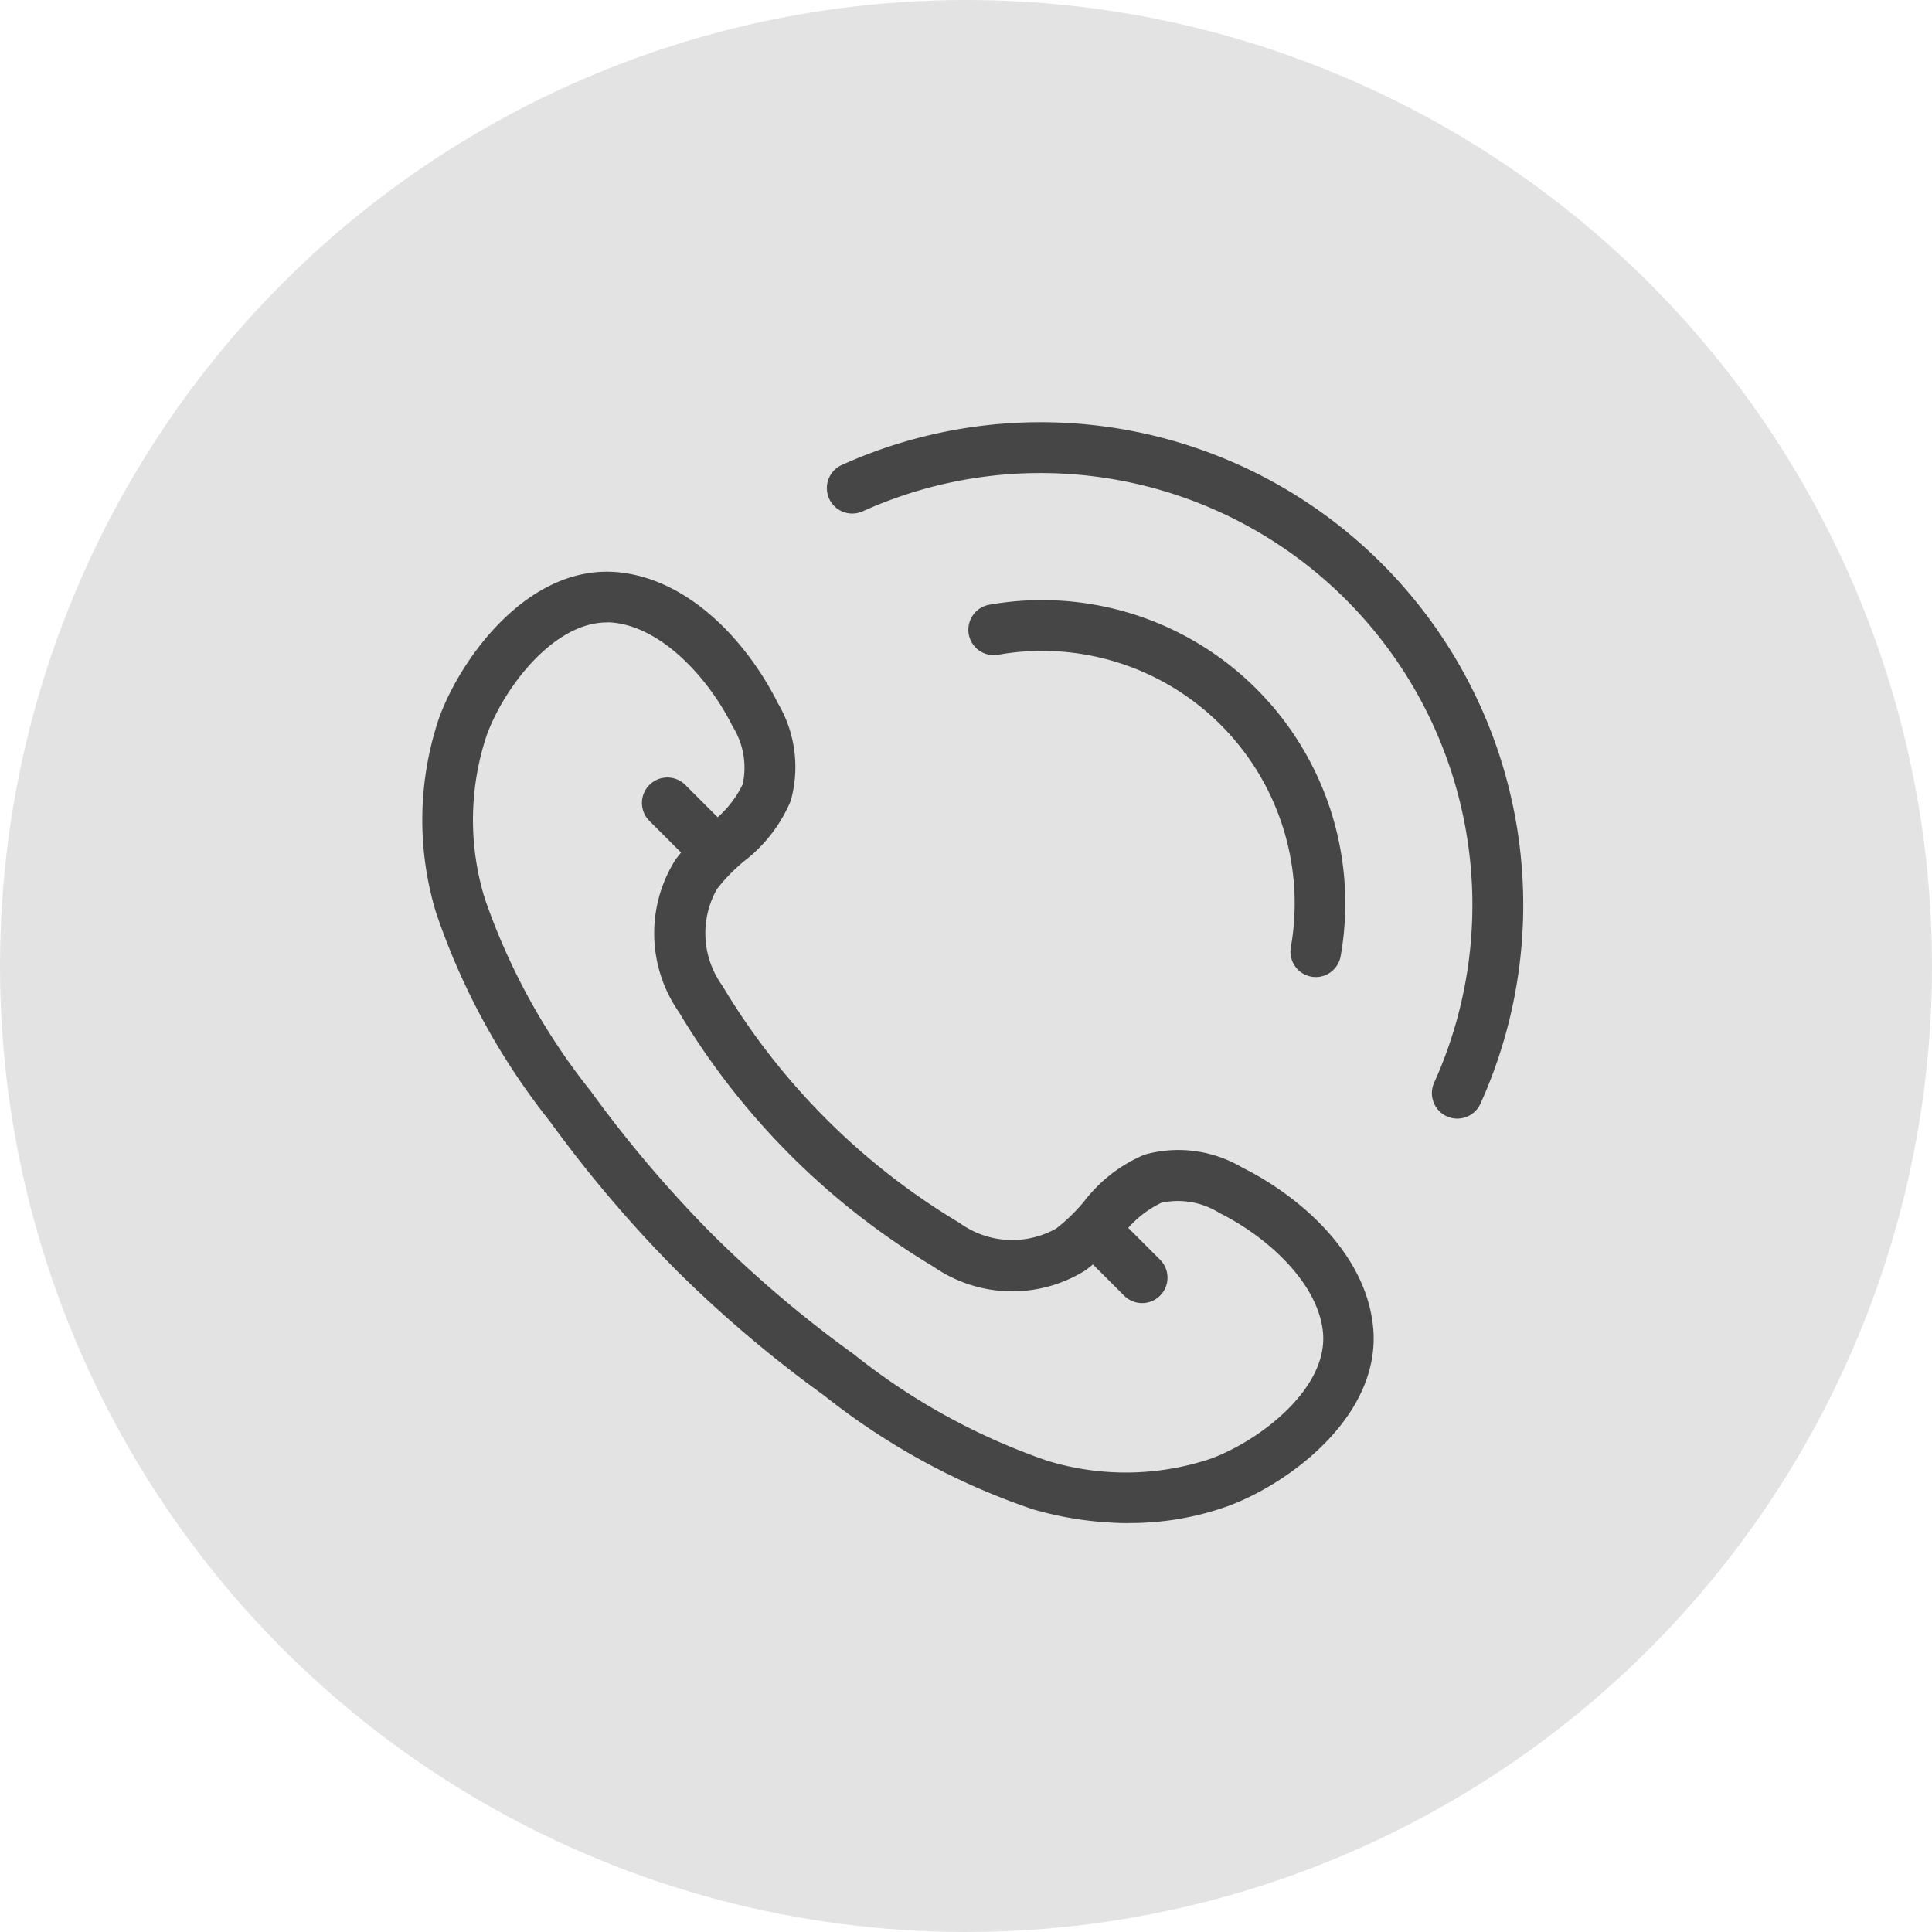 <svg data-name="그룹 492" xmlns="http://www.w3.org/2000/svg" width="56" height="56" viewBox="0 0 56 56">
    <defs>
        <clipPath id="5bz742d8ua">
            <path data-name="사각형 348" style="fill:none" d="M0 0h31.914v31.914H0z"/>
        </clipPath>
    </defs>
    <circle data-name="타원 67" cx="28" cy="28" r="28" style="fill:#e3e3e3"/>
    <g data-name="그룹 487">
        <g data-name="그룹 486" transform="translate(12.238 12.238)" style="clip-path:url(#5bz742d8ua)">
            <path data-name="패스 1425" d="M20.473 36.4a10.116 10.116 0 0 1-2.768-.4 20.041 20.041 0 0 1-6.056-3.3 35.888 35.888 0 0 1-4.273-3.62A36.847 36.847 0 0 1 3.7 24.754 20.023 20.023 0 0 1 .4 18.7a9.234 9.234 0 0 1 .091-5.644c.647-1.776 2.634-4.489 5.223-4.215 2.107.224 3.759 2.111 4.6 3.8a3.625 3.625 0 0 1 .367 2.824 4.3 4.3 0 0 1-1.354 1.75 5.153 5.153 0 0 0-.785.808 2.6 2.6 0 0 0 .158 2.8 19.9 19.9 0 0 0 6.878 6.877 2.6 2.6 0 0 0 2.8.159 5.132 5.132 0 0 0 .808-.785 4.3 4.3 0 0 1 1.749-1.354 3.628 3.628 0 0 1 2.824.367c1.692.843 3.579 2.494 3.8 4.6.274 2.586-2.44 4.576-4.215 5.223a8.408 8.408 0 0 1-2.876.487M5.354 10.293c-1.563 0-2.988 1.908-3.483 3.265a7.758 7.758 0 0 0-.058 4.735 18.756 18.756 0 0 0 3.079 5.595 35.332 35.332 0 0 0 3.526 4.15 34.433 34.433 0 0 0 4.1 3.473 18.768 18.768 0 0 0 5.6 3.08 7.754 7.754 0 0 0 4.735-.058c1.415-.516 3.428-2.044 3.254-3.684-.151-1.42-1.613-2.75-3-3.44a2.254 2.254 0 0 0-1.687-.293 3.06 3.06 0 0 0-1.133.946 6.33 6.33 0 0 1-1.06 1.008 4 4 0 0 1-4.415-.109 21.362 21.362 0 0 1-7.368-7.369 4 4 0 0 1-.109-4.414 6.31 6.31 0 0 1 1.008-1.06 3.069 3.069 0 0 0 .946-1.132 2.258 2.258 0 0 0-.295-1.686c-.689-1.383-2.02-2.844-3.44-3a1.969 1.969 0 0 0-.2-.01" transform="translate(0 -4.489)" style="fill:#464646"/>
            <path data-name="패스 1426" d="M14.714 23.455a.734.734 0 0 1-.521-.216l-.982-.982a.737.737 0 1 1 1.042-1.042l.982.982a.737.737 0 0 1-.521 1.258" transform="translate(-6.614 -10.689)" style="fill:#464646"/>
            <path data-name="패스 1427" d="M40.714 49.455a.734.734 0 0 1-.521-.216l-.982-.982a.737.737 0 0 1 1.042-1.042l.982.982a.737.737 0 0 1-.521 1.258" transform="translate(-19.848 -23.922)" style="fill:#464646"/>
            <path data-name="패스 1428" d="M42.16 20.185a.737.737 0 0 1-.671-1.04A12.52 12.52 0 0 0 24.927 2.582a.736.736 0 1 1-.607-1.342 13.993 13.993 0 0 1 18.512 18.512.737.737 0 0 1-.672.433" transform="translate(-12.158)" style="fill:#464646"/>
            <path data-name="패스 1429" d="M42.311 21.426a.75.75 0 0 1-.123-.01.737.737 0 0 1-.6-.849 7.32 7.32 0 0 0-8.488-8.482.736.736 0 1 1-.245-1.452 8.791 8.791 0 0 1 10.179 10.18.736.736 0 0 1-.725.614" transform="translate(-16.411 -5.344)" style="fill:#464646"/>
        </g>
    </g>
</svg>
